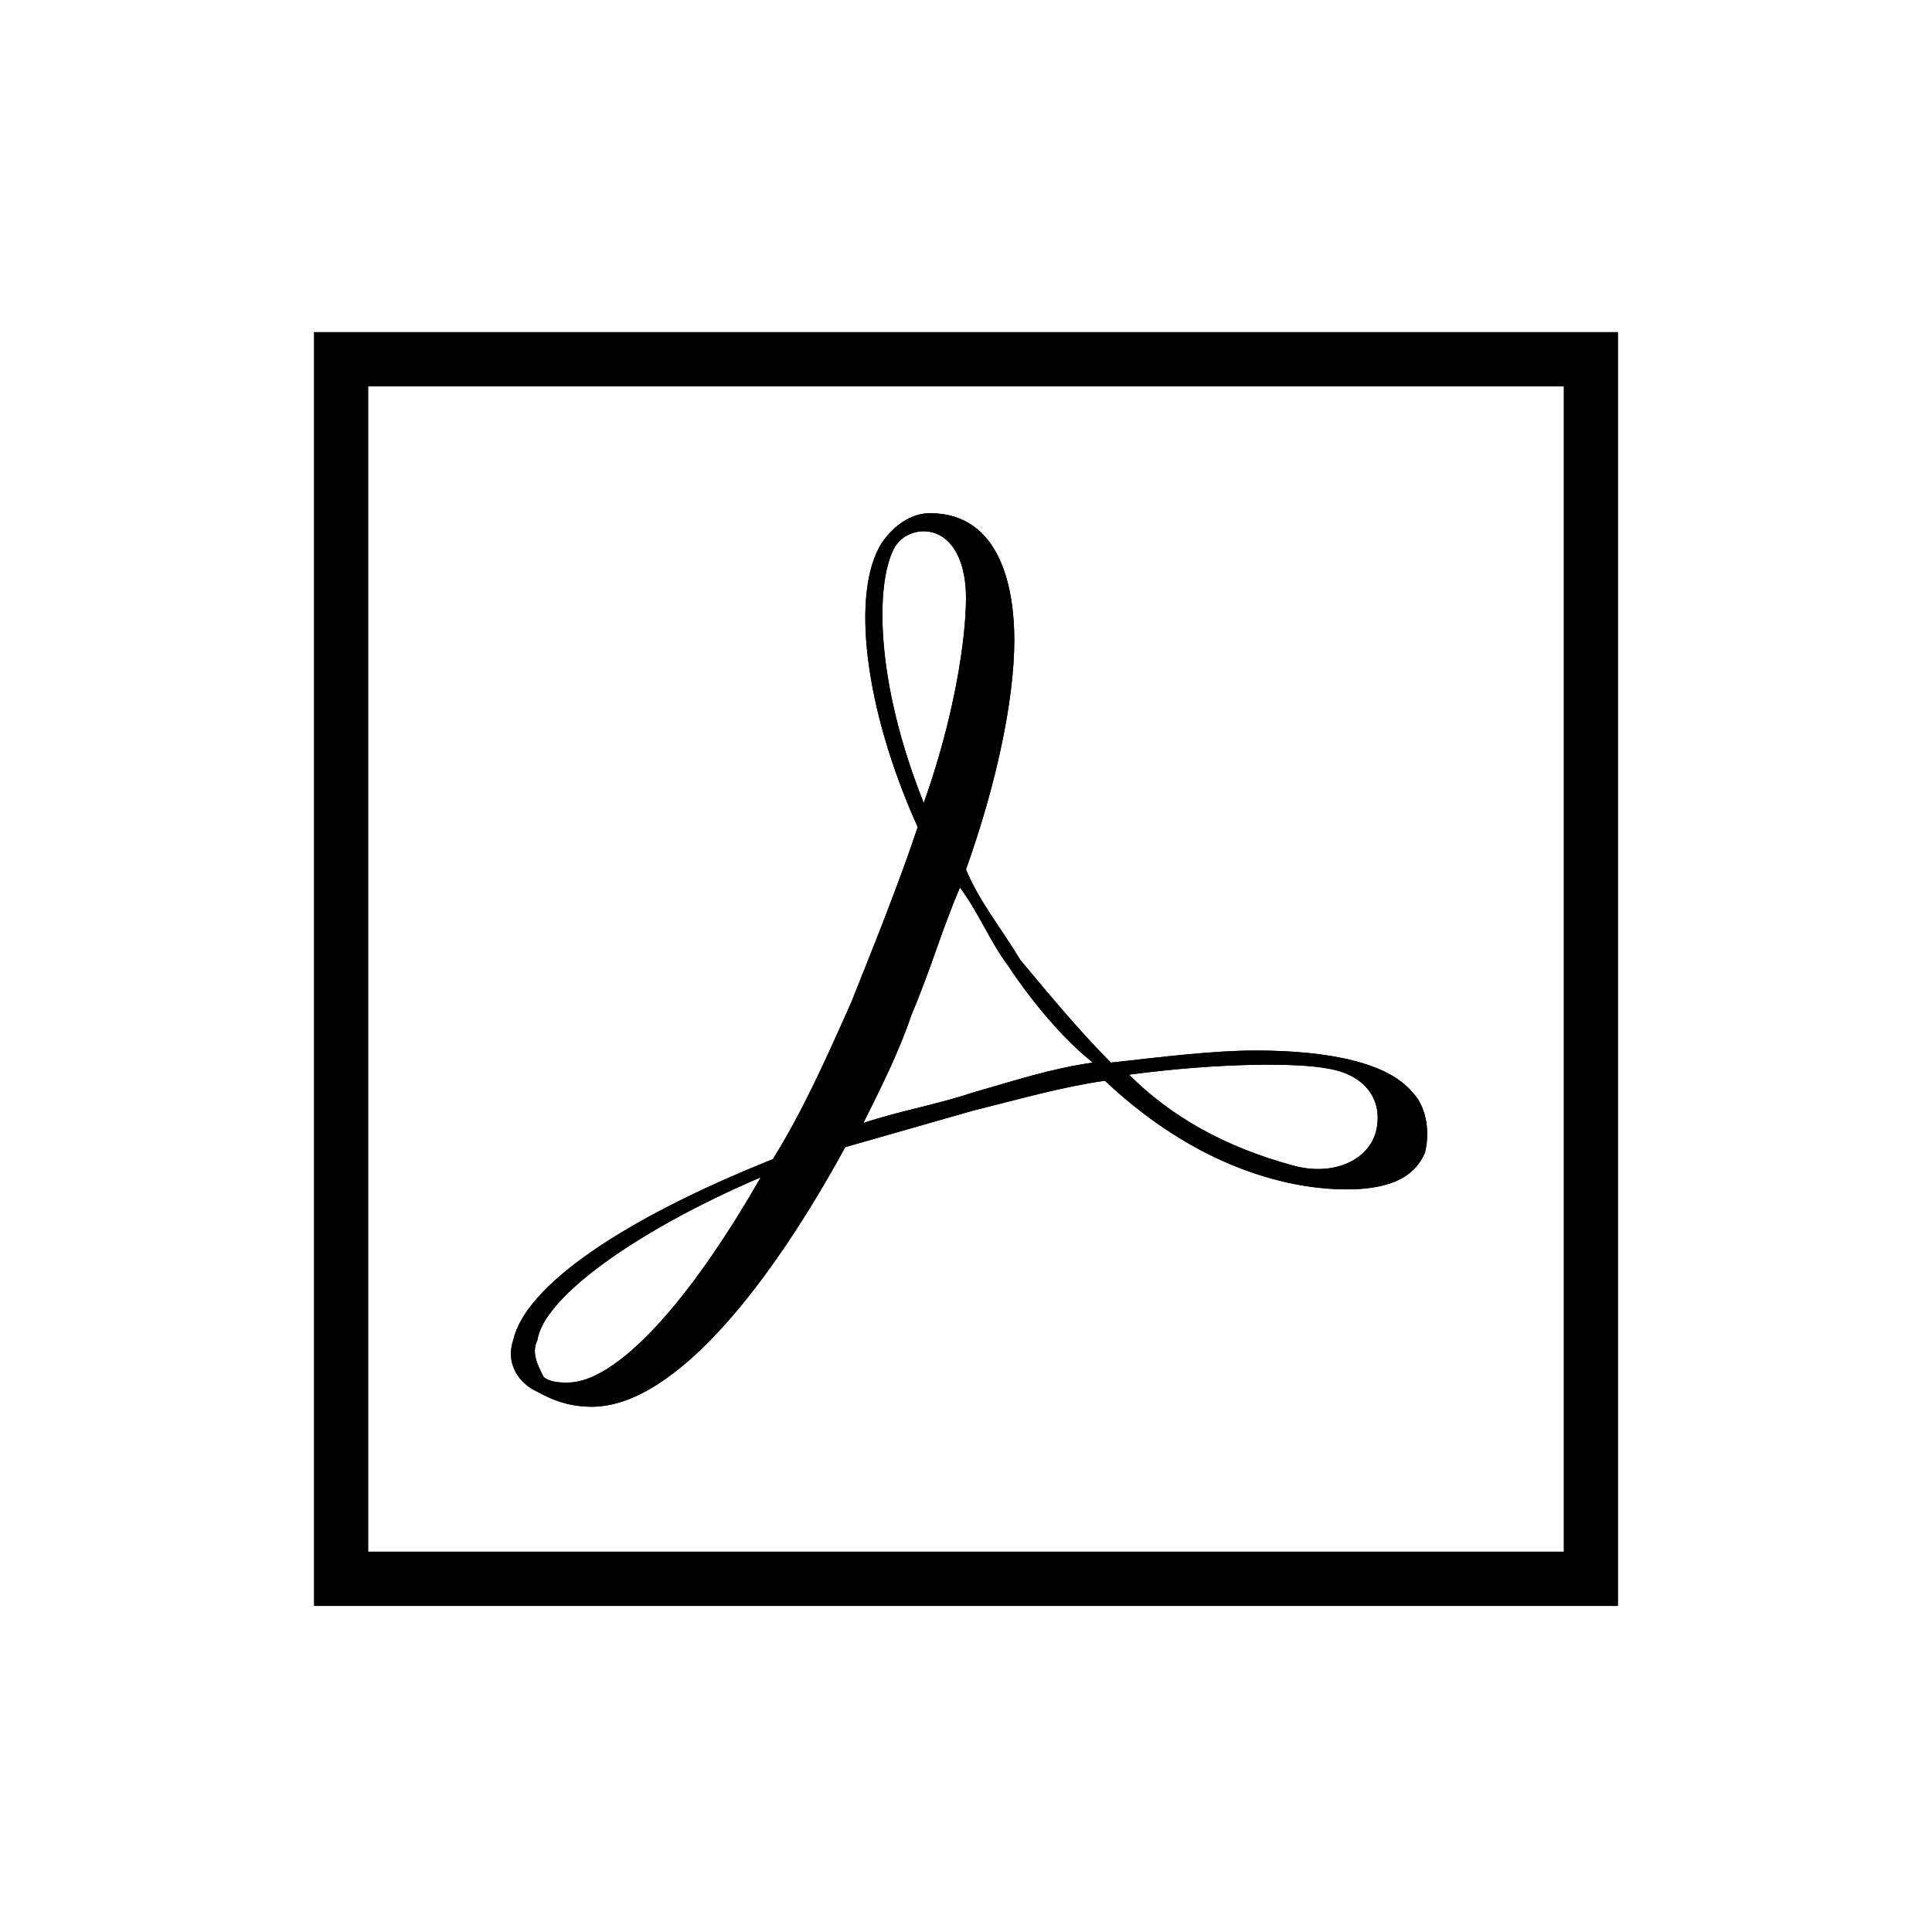 <?xml version="1.0" encoding="utf-8"?>
<!-- Generator: Adobe Illustrator 22.0.1, SVG Export Plug-In . SVG Version: 6.00 Build 0)  -->
<svg version="1.1" id="Layer_1" xmlns="http://www.w3.org/2000/svg" xmlns:xlink="http://www.w3.org/1999/xlink" x="0px" y="0px"
	 viewBox="0 0 32 32" style="enable-background:new 0 0 32 32;" xml:space="preserve">
<title>angular</title>
<g>
	<rect x="6.1" y="6.4" width="19.8" height="0"/>
	<path d="M9.8,23.3c1.4,0,3-2.1,4.2-4.3c0.7-0.2,1.4-0.4,2.1-0.6c0.8-0.2,1.5-0.4,2.2-0.5c1.7,1.6,3.3,1.8,4,1.8
		c1,0,1.2-0.4,1.3-0.6c0.1-0.4,0-0.8-0.2-1c-0.4-0.5-1.4-0.7-2.6-0.7c-0.7,0-1.5,0.1-2.4,0.2c-0.5-0.5-1-1.1-1.5-1.7
		c-0.3-0.5-0.7-1-0.9-1.5c0.5-1.4,0.8-2.8,0.8-3.8c0-0.8-0.2-2.1-1.4-2.1c-0.3,0-0.6,0.2-0.8,0.5c-0.5,0.8-0.3,2.7,0.6,4.7
		c-0.3,0.9-0.7,1.9-1.1,2.9c-0.4,0.9-0.8,1.8-1.3,2.6c-2.5,1-4.1,2.1-4.3,3c-0.1,0.3,0,0.6,0.3,0.8C9,23.1,9.3,23.3,9.8,23.3z
		 M22,17.7c0.6,0.1,0.9,0.5,0.8,1c-0.1,0.5-0.7,0.8-1.4,0.6c-1.1-0.3-2-0.8-2.7-1.5C20.2,17.6,21.5,17.6,22,17.7z M14.8,9.1
		c0.1-0.2,0.3-0.3,0.5-0.3c0.4,0,0.7,0.4,0.7,1.1c0,0.7-0.2,2-0.7,3.4C14.5,11.3,14.5,9.7,14.8,9.1z M15.1,16.8
		c0.3-0.7,0.5-1.4,0.8-2.1c0.3,0.4,0.5,0.9,0.8,1.3c0.4,0.6,0.9,1.2,1.4,1.6l0,0l0,0c-0.7,0.1-1.3,0.3-2,0.5
		c-0.6,0.2-1.2,0.3-1.8,0.5C14.6,18,14.9,17.4,15.1,16.8z M8.9,22.2c0.1-0.7,1.6-1.8,3.7-2.7c-1.2,2.1-2.4,3.4-3.2,3.4
		c-0.1,0-0.3,0-0.4-0.1C8.9,22.6,8.8,22.4,8.9,22.2z"/>
	<path d="M9.8,23.3c1.4,0,3-2.1,4.2-4.3c0.7-0.2,1.4-0.4,2.1-0.6c0.8-0.2,1.5-0.4,2.2-0.5c1.7,1.6,3.3,1.8,4,1.8
		c1,0,1.2-0.4,1.3-0.6c0.1-0.4,0-0.8-0.2-1c-0.4-0.5-1.4-0.7-2.6-0.7c-0.7,0-1.5,0.1-2.4,0.2c-0.5-0.5-1-1.1-1.5-1.7
		c-0.3-0.5-0.7-1-0.9-1.5c0.5-1.4,0.8-2.8,0.8-3.8c0-0.8-0.2-2.1-1.4-2.1c-0.3,0-0.6,0.2-0.8,0.5c-0.5,0.8-0.3,2.7,0.6,4.7
		c-0.3,0.9-0.7,1.9-1.1,2.9c-0.4,0.9-0.8,1.8-1.3,2.6c-2.5,1-4.1,2.1-4.3,3c-0.1,0.3,0,0.6,0.3,0.8C9,23.1,9.3,23.3,9.8,23.3z
		 M22,17.7c0.6,0.1,0.9,0.5,0.8,1c-0.1,0.5-0.7,0.8-1.4,0.6c-1.1-0.3-2-0.8-2.7-1.5C20.2,17.6,21.5,17.6,22,17.7z M14.8,9.1
		c0.1-0.2,0.3-0.3,0.5-0.3c0.4,0,0.7,0.4,0.7,1.1c0,0.7-0.2,2-0.7,3.4C14.5,11.3,14.5,9.7,14.8,9.1z M15.1,16.8
		c0.3-0.7,0.5-1.4,0.8-2.1c0.3,0.4,0.5,0.9,0.8,1.3c0.4,0.6,0.9,1.2,1.4,1.6l0,0l0,0c-0.7,0.1-1.3,0.3-2,0.5
		c-0.6,0.2-1.2,0.3-1.8,0.5C14.6,18,14.9,17.4,15.1,16.8z M8.9,22.2c0.1-0.7,1.6-1.8,3.7-2.7c-1.2,2.1-2.4,3.4-3.2,3.4
		c-0.1,0-0.3,0-0.4-0.1C8.9,22.6,8.8,22.4,8.9,22.2z"/>
	<path d="M5.2,5.5v21.1h21.6V5.5H5.2z M25.9,6.4v19.3H6.1V6.4v0L25.9,6.4L25.9,6.4z"/>
</g>
</svg>
